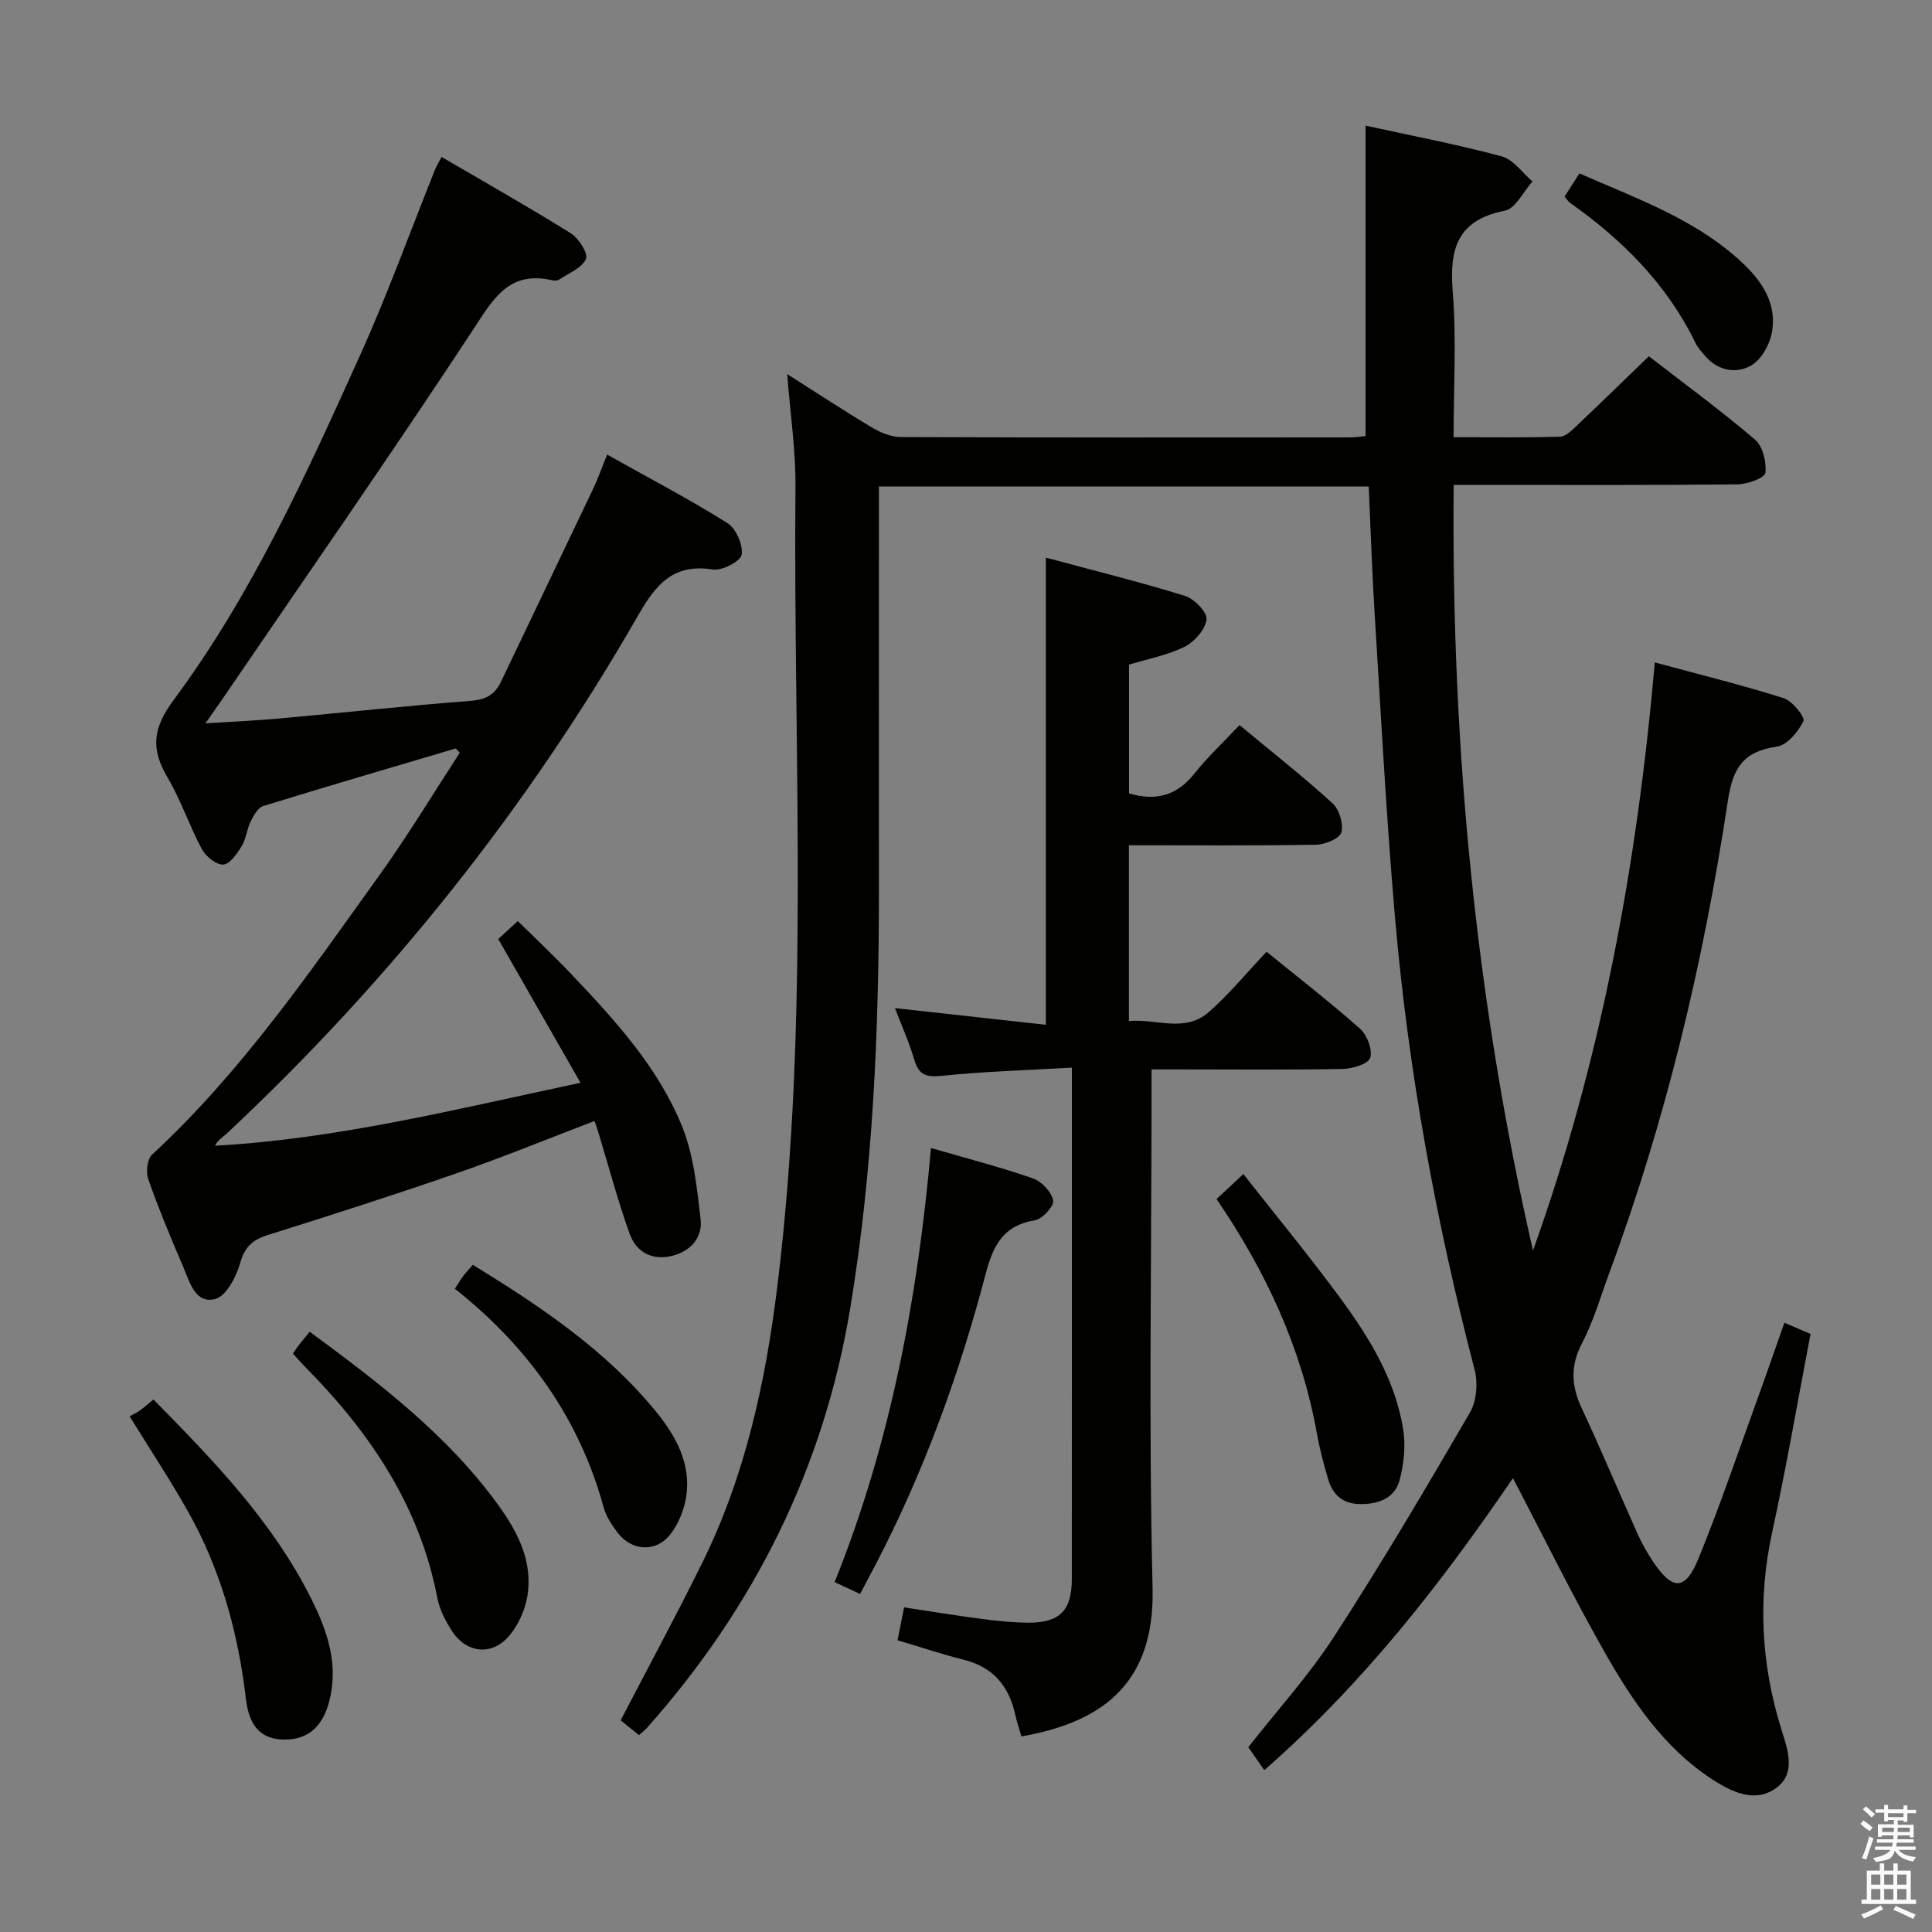 <svg enable-background="new 0 0 400 400" viewBox="0 0 400 400" xmlns="http://www.w3.org/2000/svg"><rect x="0" y="0" width="400" height="400" fill="#808080" stroke="none"/><path d="m385.2 377.6.6-.7c.6.4 1.3.9 1.9 1.5l-.6.7c-.8-.5-1.4-1-1.9-1.5zm.3 7.1c.6-1.4 1.1-2.9 1.5-4.5.3.1.6.3.9.4-.5 1.4-1 2.9-1.5 4.4zm.2-10.1.6-.6c.7.5 1.3 1.1 1.9 1.6l-.7.7c-.6-.6-1.2-1.2-1.8-1.7zm8.4-.8h.8v.9h1.8v.7h-1.8v1.8h-.8v-.3h-1.2v.9h3.3v2.6h-.8v-.4h-2.5c0 .3 0 .6-.1.8h3.4v.7h-3.5c0 .3-.1.6-.1.8h4v.7h-3.5c.7.9 1.9 1.3 3.6 1.5-.2.2-.4.5-.6.9-1.9-.3-3.2-1.1-3.8-2.3-.5 2.1-1.8 2-3.9 2.4-.2-.3-.4-.5-.6-.8 1.9-.4 3.1-.9 3.6-1.7h-3.2v-.7h3.5c.1-.2.1-.5.2-.8h-3.3v-.7h3.4c0-.2 0-.5 0-.8h-2.4v.3h-.8v-2.6h3.3v-.9h-1.2v.3h-.8v-1.8h-1.8v-.7h1.8v-.9h.8v.9h3.2zm-4.4 5.5h2.4c0-.3 0-.6 0-.9h-2.4zm1.2-3.1h3.2v-.8h-3.2zm4.4 2.2h-2.4v.9h2.5v-.9z" fill="#fafafb"/><path d="m389.2 385.8h.9v1.5h1.9v-1.5h.9v1.5h2.7v6h1.1v.9h-11.3v-.9h1.1v-6h2.7zm.2 8.7.5.8c-1.2.6-2.5 1.3-4 1.9-.2-.3-.3-.6-.6-.8 1.6-.6 3-1.3 4.1-1.9zm-2-4.3h1.9v-2.1h-1.9zm0 3.1h1.9v-2.2h-1.9zm2.7-3.1h1.9v-2.1h-1.9zm0 3.1h1.9v-2.2h-1.9zm2.4 1.3c1.4.6 2.7 1.2 4.1 1.8l-.5.9c-1.5-.7-2.8-1.4-4.1-1.9zm2.2-6.5h-1.9v2.1h1.9zm-1.9 5.2h1.9v-2.2h-1.9z" fill="#fafafb"/><g fill="#010100"><path d="m342.61 137.15c9.52 2.58 18.21 4.71 26.72 7.41 1.79.57 4.44 3.95 4.05 4.74-1.08 2.2-3.37 4.97-5.5 5.28-6.86 1-9.09 4.25-10.14 11.19-5.03 33.38-12.83 66.15-24.59 97.88-1.79 4.83-3.2 9.86-5.58 14.38-2.5 4.75-2.26 8.91-.07 13.58 4.01 8.56 7.66 17.3 11.53 25.93.88 1.96 1.95 3.86 3.14 5.66 4.07 6.15 6.74 6.21 9.48-.51 4.45-10.9 8.23-22.09 12.25-33.16 1.86-5.13 3.64-10.29 5.54-15.67 1.84.79 3.5 1.5 5.41 2.32-2.63 13.75-4.98 27.46-7.94 41.04-3.02 13.86-2.29 27.38 1.91 40.84 1.3 4.15 3.08 9.03-.99 12.06-4.4 3.28-9.29.93-13.43-1.79-9.91-6.49-16.37-16.09-22.07-26.08-6.65-11.67-12.57-23.76-19.09-36.21-14.79 21.65-30.77 42.32-51.48 60.45-1.08-1.54-2.09-3-3.32-4.75 5.89-7.51 12.49-14.78 17.77-22.91 9.84-15.17 19.05-30.76 28.14-46.4 1.39-2.38 1.66-6.17.94-8.91-8.03-30.75-13.73-61.91-16.47-93.56-1.82-21.02-2.91-42.11-4.23-63.18-.54-8.59-.81-17.19-1.21-26.06-33.88 0-67.29 0-101.41 0v5.37c0 26-.02 51.99 0 77.99.02 28.97-1.18 57.84-5.89 86.49-5.46 33.25-19.87 62.13-42.17 87.21-.43.48-.96.87-1.62 1.45-1.34-1.08-2.6-2.1-3.79-3.06 5.69-10.95 11.44-21.57 16.79-32.39 8.96-18.08 13.19-37.49 15.64-57.39 6.79-55.1 3.27-110.42 3.76-165.66.07-7.43-1.06-14.87-1.71-23.28 6.25 3.97 11.86 7.67 17.62 11.1 1.76 1.05 3.96 1.94 5.96 1.94 31 .12 61.99.09 92.99.07 1.13 0 2.26-.2 3.18-.28 0-21.52 0-42.72 0-64.27 9.16 2.01 18.75 3.84 28.15 6.35 2.43.65 4.29 3.41 6.41 5.2-1.89 2.1-3.51 5.63-5.73 6.06-9.82 1.93-11.51 7.86-10.79 16.74.79 9.76.18 19.63.18 30.16 7.52 0 14.79.11 22.04-.11 1.23-.04 2.54-1.41 3.59-2.4 4.83-4.56 9.58-9.21 14.8-14.25 7.16 5.54 14.78 11.13 21.96 17.24 1.62 1.38 2.43 4.67 2.16 6.91-.13 1.04-3.71 2.35-5.75 2.37-17.5.19-34.99.11-52.49.11-1.96 0-3.92 0-6.29 0-.52 53.85 4.5 106.51 16.42 158.53 14.03-39.17 21.54-79.63 25.22-121.77z"/><path d="m94.36 154.96c-13.3 3.94-26.63 7.83-39.88 11.93-1.1.34-1.98 1.96-2.58 3.18-.8 1.63-.94 3.61-1.87 5.13-.95 1.55-2.47 3.74-3.81 3.8-1.47.06-3.62-1.69-4.43-3.21-2.59-4.82-4.33-10.12-7.1-14.82-3.48-5.91-3.13-10.13 1.29-16.08 16.22-21.89 27.44-46.68 38.59-71.39 5.66-12.54 10.34-25.53 15.47-38.31.3-.75.73-1.44 1.38-2.7 9.09 5.32 18.04 10.37 26.75 15.81 1.64 1.03 3.65 4.18 3.15 5.31-.83 1.87-3.54 2.93-5.51 4.25-.37.25-1.01.28-1.47.17-9.05-2.08-12.26 3.93-16.5 10.39-16.9 25.71-34.5 50.96-51.84 76.38-.93 1.36-1.89 2.7-3.46 4.96 5.61-.36 10.43-.56 15.23-1 13.24-1.2 26.46-2.64 39.72-3.66 3.09-.24 4.96-1.29 6.22-3.93 6.36-13.33 12.76-26.64 19.1-39.98.99-2.07 1.74-4.25 2.89-7.07 8.53 4.78 16.9 9.17 24.9 14.17 1.78 1.12 3.27 4.51 2.95 6.55-.22 1.37-4.05 3.37-5.94 3.07-8.2-1.29-11.77 3.02-15.52 9.55-22.95 39.96-51.41 75.63-85.05 107.14-.84.79-1.89 1.36-2.52 2.61 25.51-1.41 49.95-7.59 75.67-13.03-5.76-10.06-11.32-19.77-17.03-29.76 1.02-.94 2.21-2.04 4.04-3.73 3.65 3.6 7.36 7.08 10.86 10.76 9.08 9.56 18.1 19.34 23.13 31.68 2.43 5.96 3.09 12.75 3.86 19.24.45 3.79-1.98 6.65-5.86 7.63-4.21 1.06-7.48-.79-8.85-4.61-2.45-6.85-4.32-13.91-6.44-20.89-.19-.62-.41-1.23-.81-2.41-9.56 3.65-18.87 7.46-28.36 10.76-13.01 4.51-26.13 8.72-39.27 12.84-3.2 1-4.81 2.49-5.76 5.89-.8 2.84-2.95 6.86-5.2 7.39-4.16.98-5.27-3.68-6.61-6.79-2.56-5.94-5.04-11.93-7.19-18.03-.52-1.47-.24-4.14.77-5.08 18.48-17.1 32.62-37.72 47.17-57.99 5.86-8.17 11.06-16.8 16.55-25.23-.28-.3-.56-.6-.83-.89z"/><path d="m216.53 115.45c9.73 2.62 19.35 5 28.8 7.92 1.93.6 4.65 3.4 4.47 4.88-.25 2.08-2.49 4.62-4.54 5.65-3.5 1.75-7.51 2.48-11.51 3.71v26.66c5.64 1.64 9.93.42 13.49-4.05 2.77-3.49 6.06-6.56 9.39-10.1 6.86 5.7 13.26 10.72 19.25 16.19 1.4 1.28 2.31 4.28 1.83 6.04-.35 1.27-3.38 2.51-5.23 2.54-12.81.22-25.62.11-38.75.11v36.4c5.58-.56 11.53 2.51 16.52-1.85 4.23-3.7 7.83-8.12 11.98-12.5 6.64 5.41 13.19 10.46 19.36 15.95 1.46 1.3 2.62 4.35 2.09 6.02-.4 1.27-3.68 2.25-5.69 2.29-11.16.22-22.33.1-33.5.1-1.8 0-3.59 0-6.08 0v6.35c0 33.67-.6 67.35.22 100.99.5 20.39-11.08 27.91-27.15 30.76-.44-1.53-.97-3.06-1.32-4.63-1.31-5.88-4.61-9.75-10.64-11.25-4.48-1.12-8.87-2.6-13.69-4.03.43-2.17.83-4.22 1.35-6.81 5.37.81 10.56 1.67 15.77 2.35 3.29.43 6.61.8 9.91.82 6.54.04 9.05-2.52 9.05-9.05.02-31.83.01-63.66.01-95.5 0-3.13 0-6.25 0-10.37-9.27.54-18.04.78-26.74 1.68-3.23.33-4.91.01-5.88-3.29-1.07-3.66-2.66-7.16-4.01-10.71 10.3 1.14 20.57 2.27 31.24 3.45 0-32.49 0-64.03 0-96.72z"/><path d="m178.07 330.02c-2.12-.99-3.59-1.67-5.27-2.46 11.62-28.88 17.2-58.9 19.95-89.88 7.57 2.2 14.46 3.98 21.16 6.32 1.79.62 3.8 2.8 4.14 4.56.22 1.13-2.25 3.85-3.79 4.09-6.47 1.03-8.63 5.16-10.14 10.92-5.48 20.91-12.83 41.15-22.84 60.37-1 1.89-1.99 3.76-3.21 6.08z"/><path d="m26.83 293.22c.56-.3 1.35-.64 2.02-1.12.93-.66 1.78-1.43 2.91-2.36 12.48 12.67 24.73 25.32 32.72 41.34 3.29 6.6 5.65 13.45 3.71 21.07-1.34 5.26-4.35 8.02-9.27 8.01-4.6-.01-7.31-2.45-8-8.38-1.6-13.68-5.19-26.72-11.94-38.75-3.64-6.48-7.77-12.7-12.15-19.81z"/><path d="m60.66 280.25c.53-.78.77-1.2 1.07-1.58.72-.92 1.47-1.82 2.39-2.95 14.57 10.73 28.54 21.4 39.02 35.86 4.07 5.62 7.26 11.77 6.03 18.99-.48 2.79-1.81 5.73-3.59 7.92-3.59 4.42-8.99 3.91-12.06-.89-1.32-2.06-2.52-4.41-2.98-6.78-3.69-19.25-14.16-34.54-27.66-48.12-.69-.7-1.33-1.46-2.22-2.45z"/><path d="m251.87 248.25c1.61-1.5 3.16-2.95 5.55-5.18 6.78 8.63 13.6 16.9 19.95 25.52 6.03 8.18 11.4 16.88 13.11 27.11.58 3.45.21 7.29-.69 10.7-1.01 3.81-4.38 5.05-8.26 5-3.57-.04-5.58-1.96-6.53-5.08-.96-3.17-1.78-6.4-2.37-9.65-3.19-17.64-10.56-33.48-20.76-48.42z"/><path d="m97.89 261.86c14.11 8.68 27.5 17.65 37.87 30.33 4.17 5.1 7.39 10.86 6.29 17.79-.42 2.66-1.58 5.47-3.2 7.6-2.97 3.91-8.07 3.61-11.04-.33-1.18-1.57-2.34-3.35-2.85-5.22-5.07-18.5-15.7-33.23-30.79-45.22.69-1.05 1.17-1.85 1.72-2.6.49-.65 1.06-1.25 2-2.35z"/><path d="m323.93 40.7c.95-1.49 1.91-2.98 3.07-4.8 11.34 5 22.96 9.08 32.37 17.27 4.6 4.01 8.56 8.79 7.53 15.39-.4 2.59-2.17 5.85-4.31 7.09-3.03 1.76-6.82 1.2-9.5-1.89-.76-.87-1.57-1.76-2.07-2.78-5.91-12.13-15.08-21.31-25.96-28.98-.38-.28-.64-.73-1.13-1.3z"/></g></svg>